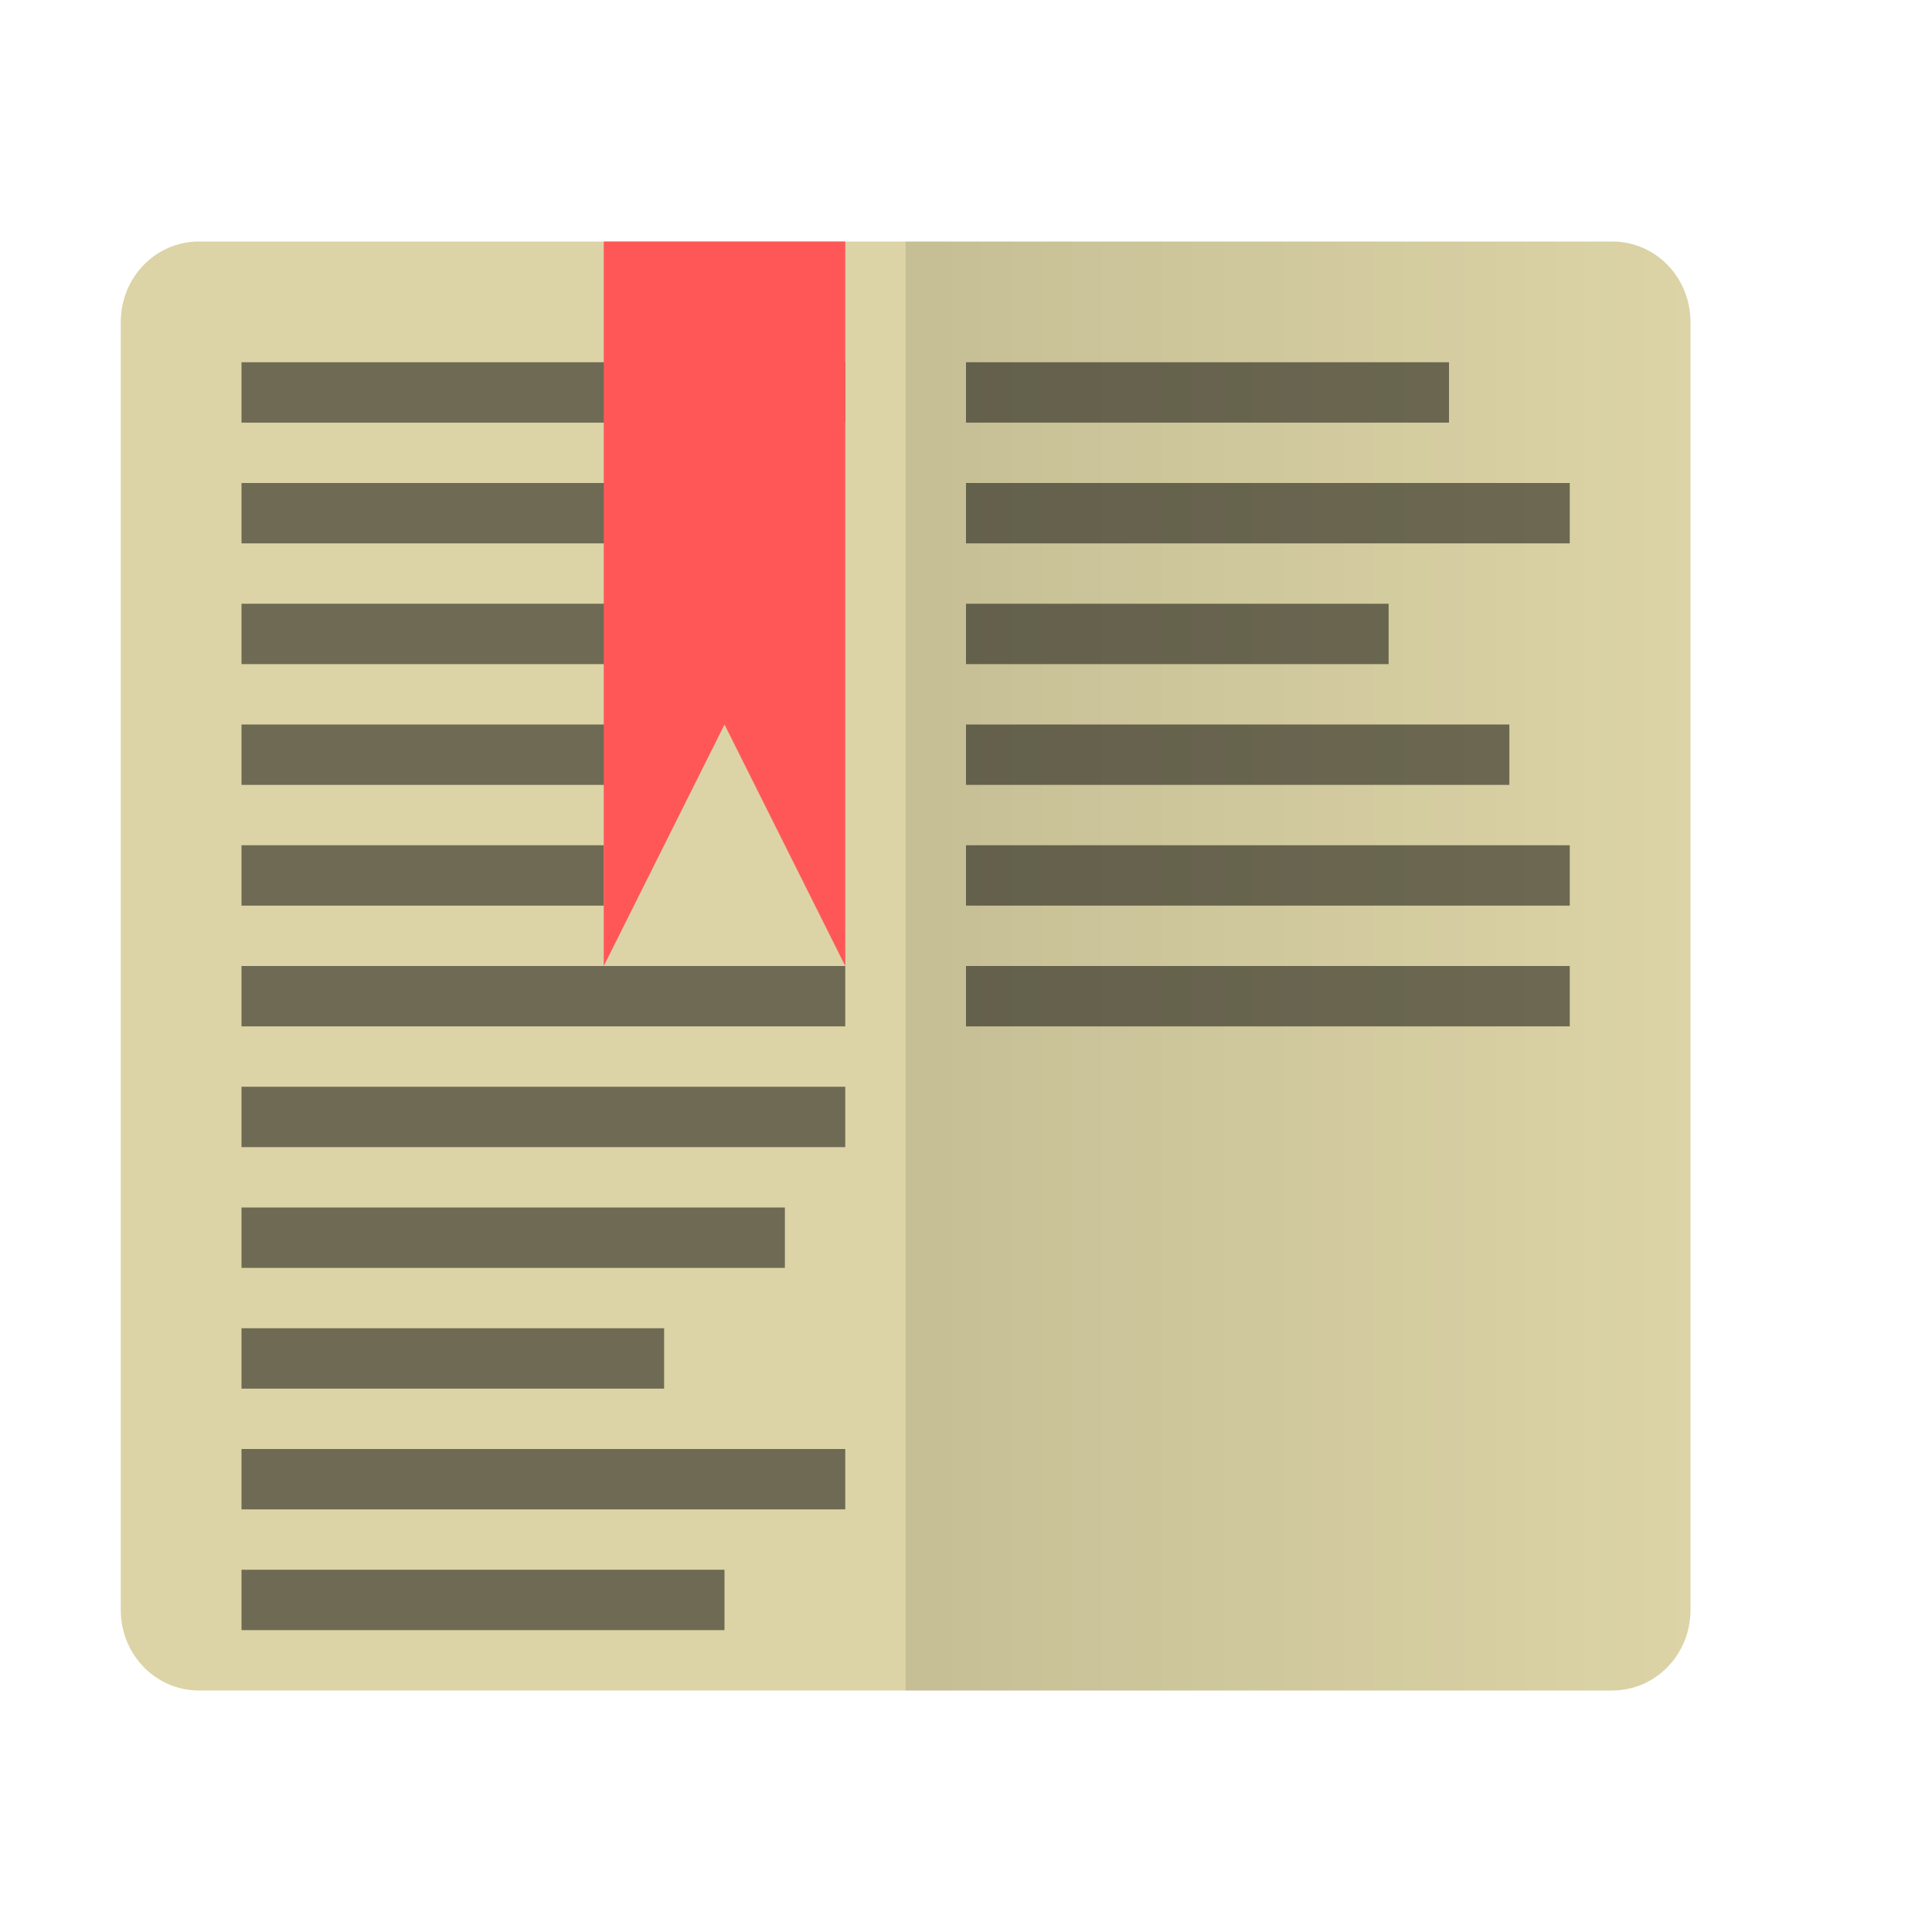 <svg xmlns="http://www.w3.org/2000/svg" width="16" height="16" version="1.1" viewBox="0 0 16 16">
 <defs>
  <linearGradient id="linear0" x1="24" x2="44" y1="24" y2="24" gradientTransform="matrix(.325 0 0 .333 -.3 1.5e-7)" gradientUnits="userSpaceOnUse">
   <stop offset="0" stop-opacity=".102"/>
   <stop offset="1" stop-opacity="0"/>
  </linearGradient>
 </defs>
 <path fill="#dcd4a6" d="m14 13.332v-10.664c0-0.371-0.289-0.668-0.648-0.668h-11.704c-0.359 0-0.648 0.297-0.648 0.668v10.664c0 0.371 0.289 0.668 0.648 0.668h11.703c0.36 0 0.649-0.297 0.649-0.668z"/>
 <path fill="url(#linear0)" d="m14 13.332v-10.664c0-0.371-0.289-0.668-0.648-0.668h-5.852v12h5.852c0.359 0 0.648-0.297 0.648-0.668z"/>
 <path opacity=".5" d="m8 8.5h5v-0.5h-5z"/>
 <path opacity=".5" d="m8 7.5h5v-0.5h-5z"/>
 <path opacity=".5" d="m8 6.5h4.5v-0.5h-4.5z"/>
 <path opacity=".5" d="m8 5.5h3.5v-0.5h-3.5z"/>
 <path opacity=".5" d="m8 4.5h5v-0.5h-5z"/>
 <path opacity=".5" d="m8 3.5h4v-0.5h-4z"/>
 <path opacity=".5" d="m2 3h5v0.5h-5z"/>
 <path opacity=".5" d="m2 4h4.5v0.5h-4.5z"/>
 <path opacity=".5" d="m2 5h4v0.5h-4z"/>
 <path opacity=".5" d="m2 6h3.5v0.5h-3.5z"/>
 <path opacity=".5" d="m2 7h3v0.5h-3z"/>
 <path opacity=".5" d="m2 8h5v0.5h-5z"/>
 <path opacity=".5" d="m2 9h5v0.5h-5z"/>
 <path opacity=".5" d="m2 10h4.5v0.5h-4.5z"/>
 <path opacity=".5" d="m2 11h3.5v0.5h-3.5z"/>
 <path opacity=".5" d="m2 12h5v0.5h-5z"/>
 <path opacity=".5" d="m2 13h4v0.5h-4z"/>
 <path fill="#ff5757" d="m5 2h2v6l-1-2-1 2z"/>
</svg>
